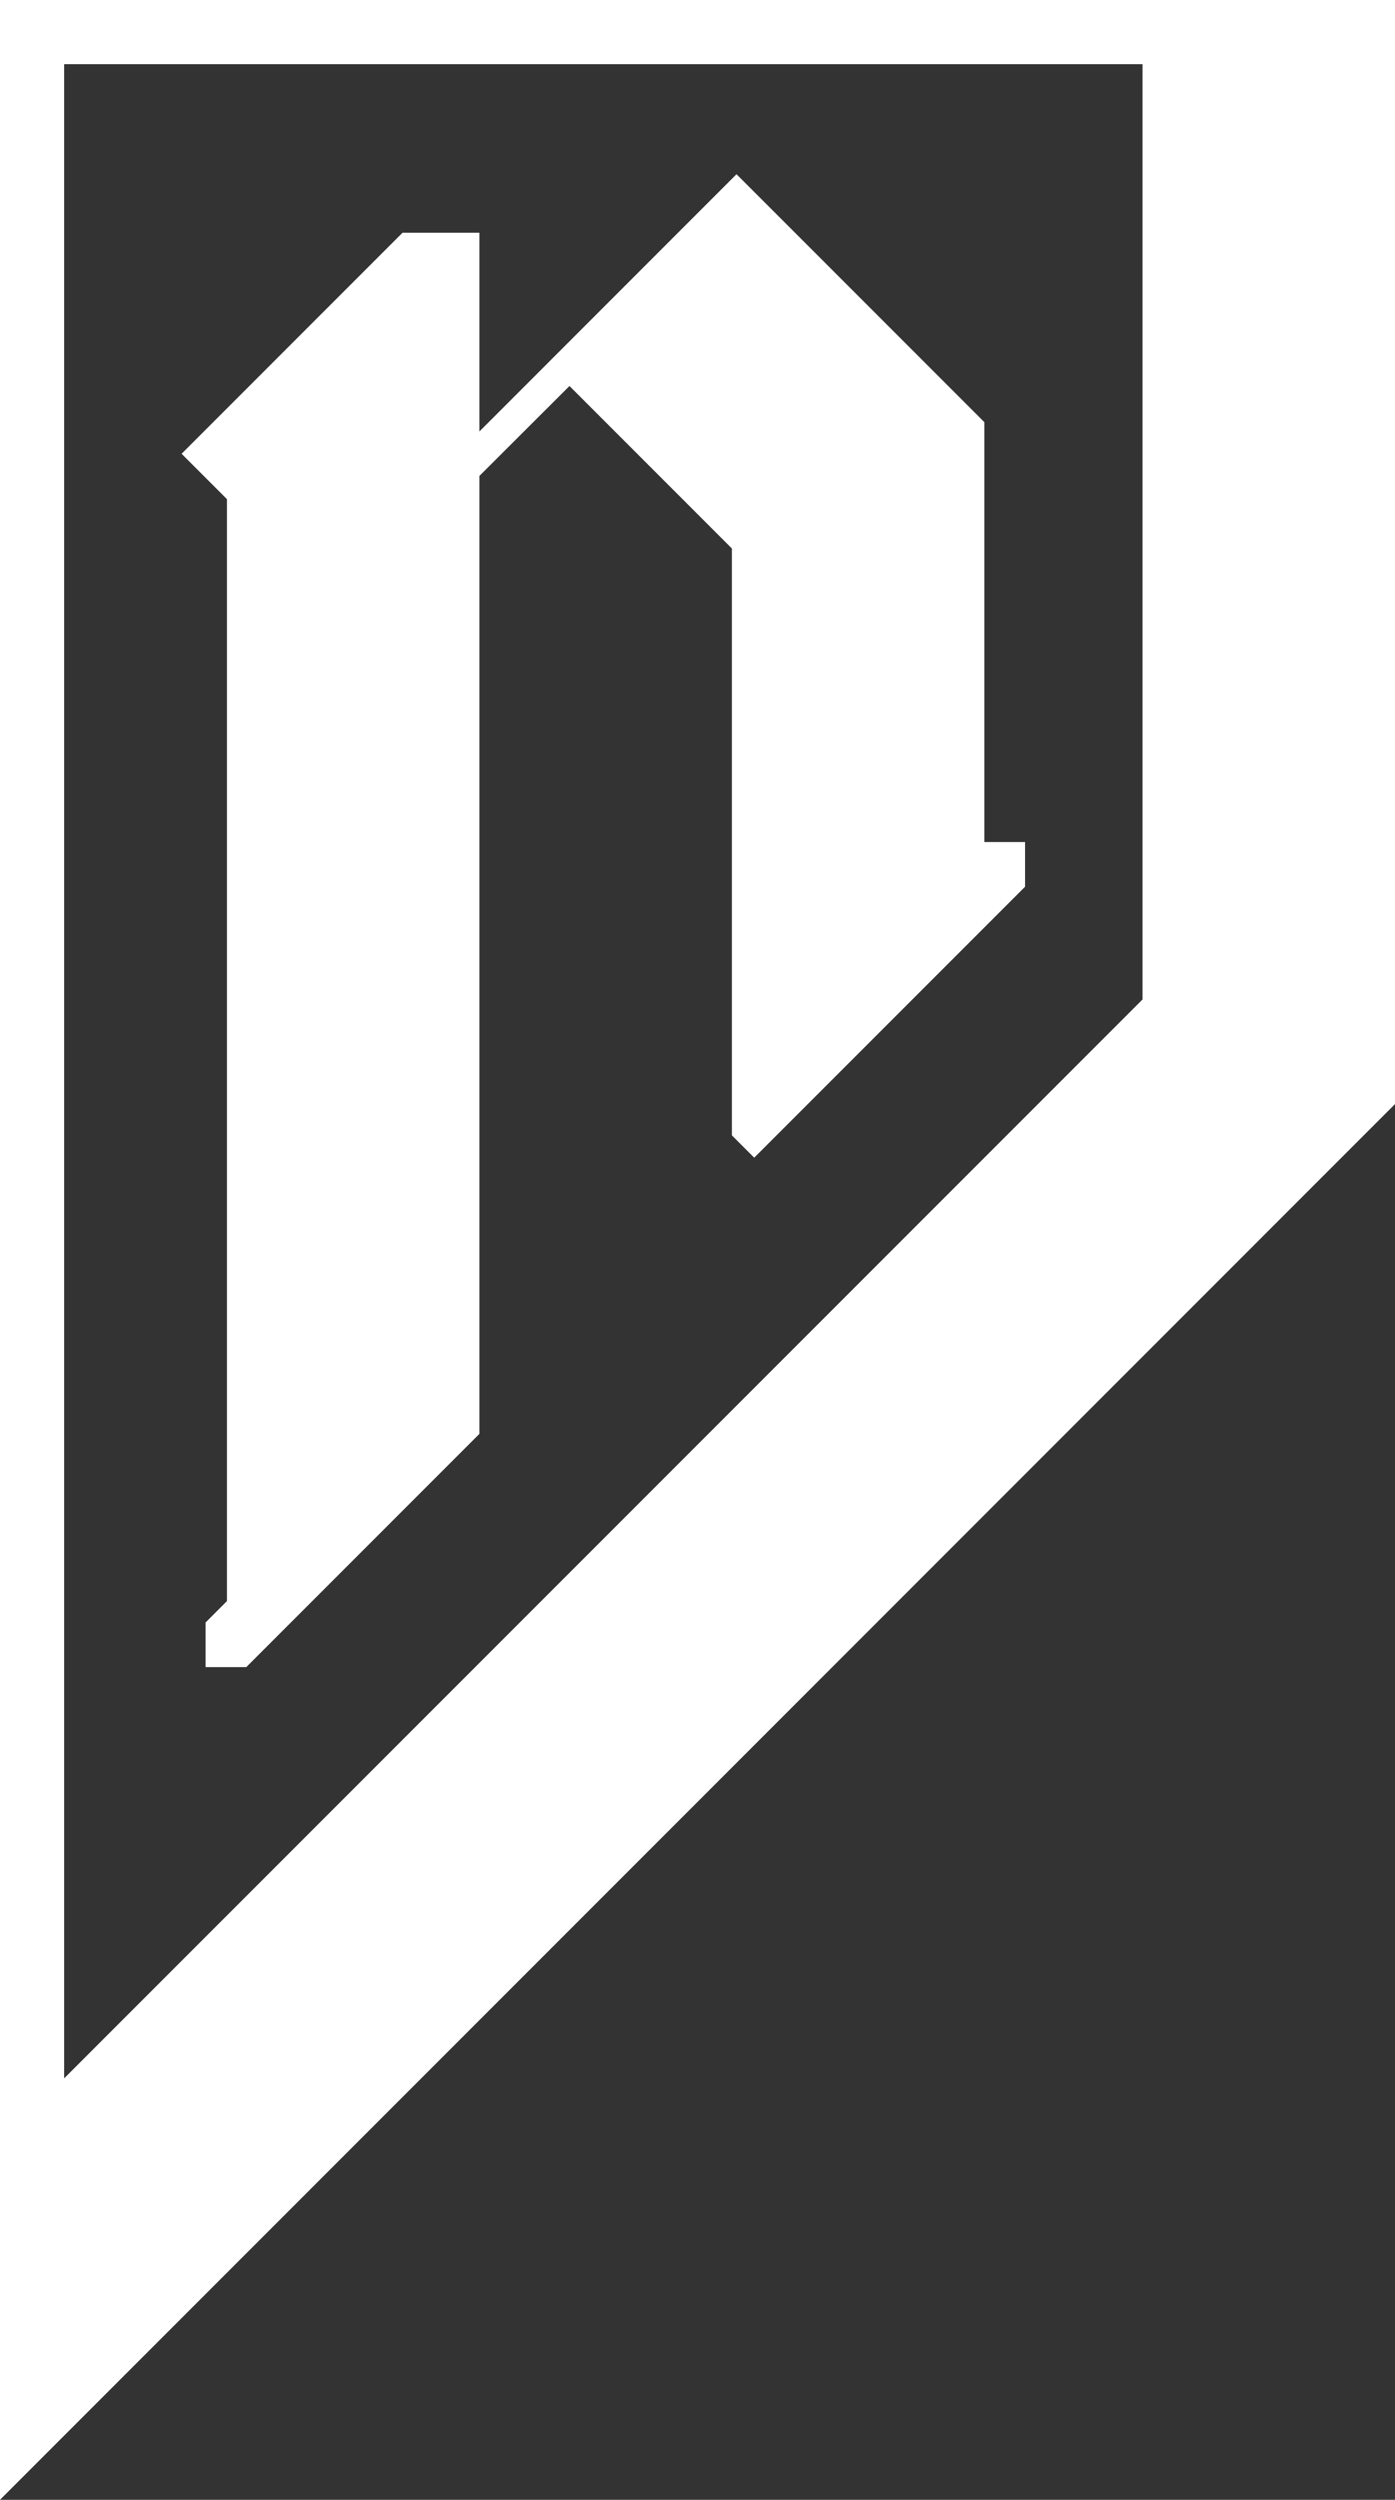 <?xml version="1.0" encoding="UTF-8"?><svg id="Layer_2" xmlns="http://www.w3.org/2000/svg" viewBox="0 0 397.82 712.52"><rect x="0" y="0" width="397.82" height="712.52" fill="#333333" stroke="none"/><defs><style>.cls-1{fill:#fff;}</style></defs><g id="Layer_1-2"><polygon class="cls-1" points="64.72 456.36 58.63 462.46 58.63 475.18 70.23 475.18 136.72 408.69 136.72 135.65 162.4 110.02 208.72 156.34 208.72 323.61 215.08 329.98 280.72 264.34 292.32 252.74 292.32 240.01 280.72 240.01 280.72 120.34 216.4 56.02 210.03 49.66 136.72 122.98 136.72 66.34 114.79 66.34 51.79 129.34 64.72 142.27 64.72 456.36"/><path class="cls-1" d="m373.82,0H0v712.52l18.29-18.29,379.53-379.53V0h-24ZM18.29,18.29h307.53v266.59L18.29,592.4V18.29Z"/></g></svg>